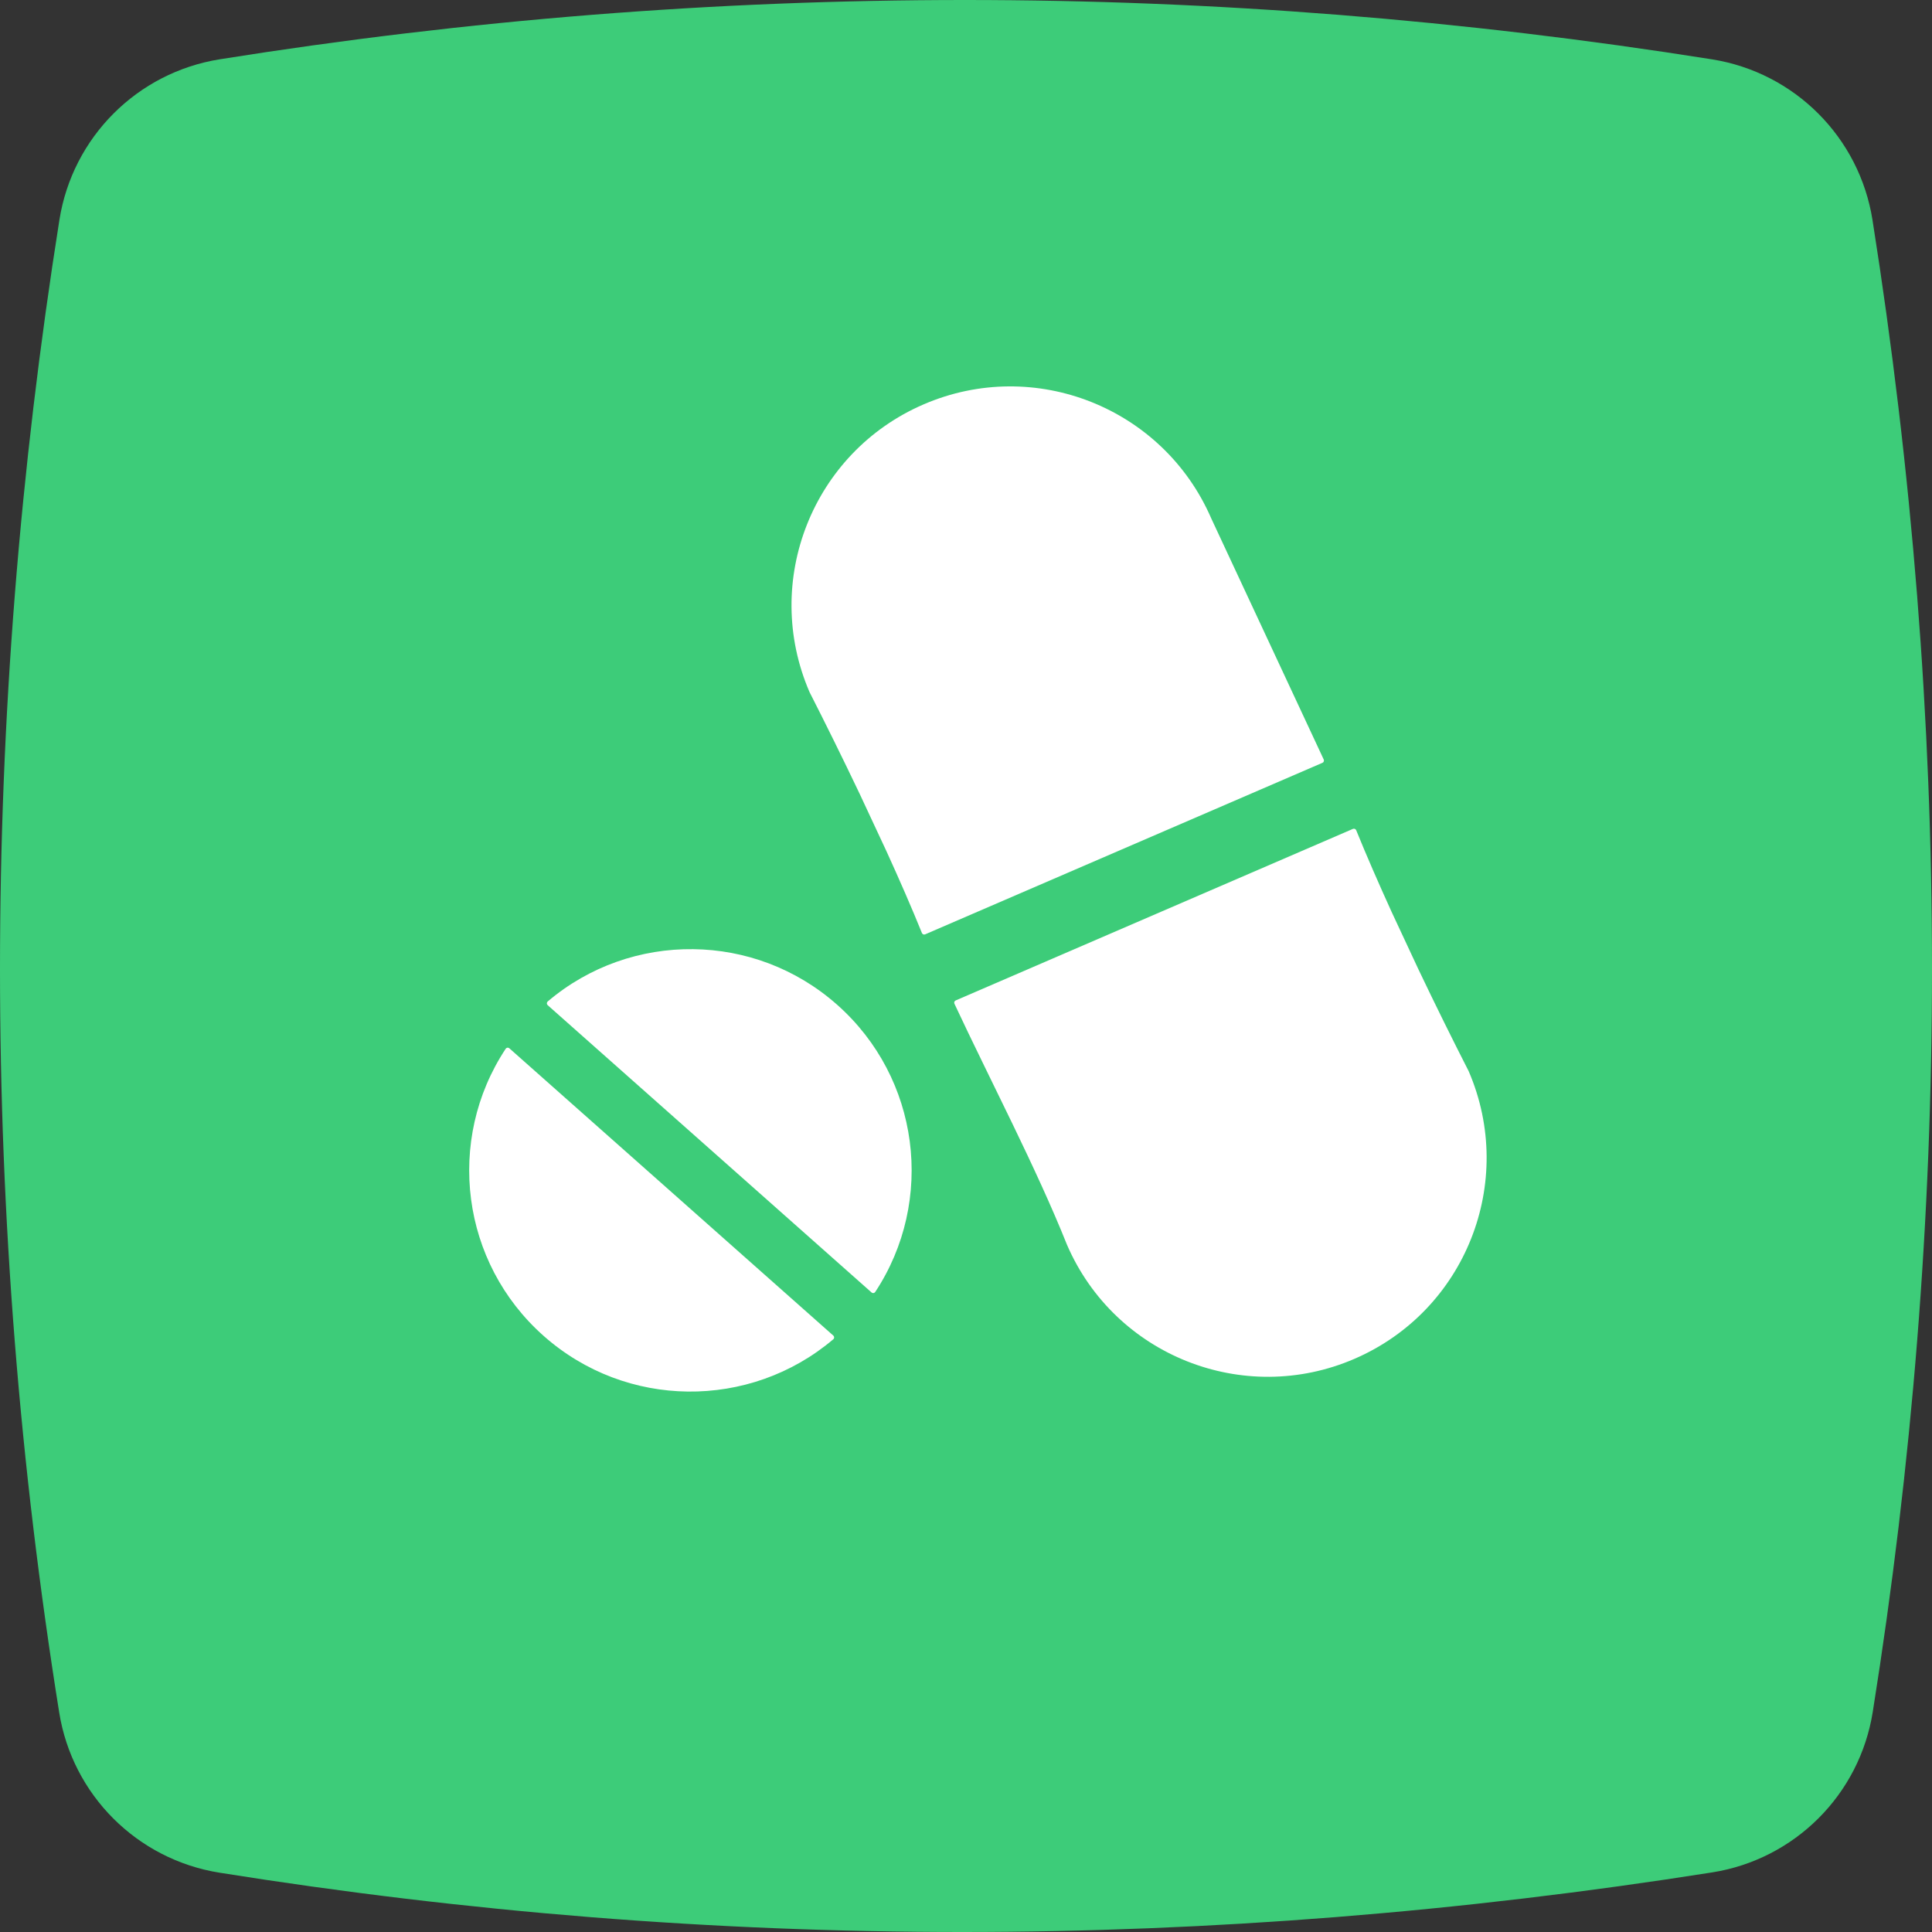 <?xml version="1.0" encoding="UTF-8"?>
<svg width="70px" height="70px" viewBox="0 0 70 70" version="1.1" xmlns="http://www.w3.org/2000/svg" xmlns:xlink="http://www.w3.org/1999/xlink">
    <rect x="0" y="0" width="70" height="70" fill="#333333" stroke="none"/>
    <!-- Generator: Sketch 52.4 (67378) - http://www.bohemiancoding.com/sketch -->
    <title>icon-7</title>
    <desc>Created with Sketch.</desc>
    <g id="Desktop-Website" stroke="none" stroke-width="1" fill="none" fill-rule="evenodd">
        <g id="Homepage" transform="translate(-1256, -596)">
            <g id="icon-7" transform="translate(1256, 596)">
                <path d="M7.964,2.148 C16.942,0.716 25.94,1.10436296e-15 34.957,0 C43.981,0 53.004,0.717 62.028,2.15 L62.028,2.15 C65.022,2.626 67.37,4.976 67.844,7.971 C69.281,17.067 70,26.112 70,35.107 C70,44.081 69.284,53.055 67.853,62.029 L67.853,62.029 C67.376,65.023 65.026,67.369 62.032,67.841 C52.91,69.28 43.853,70 34.863,70 C25.892,70 16.922,69.284 7.952,67.851 L7.952,67.851 C4.966,67.374 2.623,65.033 2.145,62.046 C0.715,53.121 5.52989512e-16,44.143 0,35.112 C0,26.063 0.718,17.013 2.153,7.964 L2.153,7.964 C2.628,4.972 4.973,2.625 7.964,2.148 Z" id="Rectangle" fill="#3DCC79" fill-rule="nonzero"></path>
                <path d="M29.33,25.074 C29.888,26.17 30.52,27.445 31.143,28.753 L32.121,30.848 C32.596,31.889 33.037,32.9 33.404,33.807 C33.424,33.852 33.476,33.872 33.52,33.853 L47.918,27.637 C47.962,27.616 47.981,27.563 47.961,27.519 L43.886,18.783 C43.015,16.774 41.414,15.308 39.528,14.56 C37.644,13.813 35.476,13.784 33.47,14.649 L33.463,14.652 C31.453,15.519 29.986,17.12 29.238,19.006 C28.49,20.893 28.462,23.064 29.33,25.074 Z M53.212,38.809 C54.079,40.819 54.051,42.991 53.302,44.878 C52.554,46.765 51.086,48.364 49.075,49.233 L49.073,49.234 C47.066,50.101 44.896,50.071 43.011,49.323 C41.127,48.575 39.526,47.108 38.659,45.1 C37.542,42.306 35.879,39.145 34.581,36.367 C34.56,36.322 34.579,36.27 34.624,36.249 L49.02,30.032 C49.065,30.014 49.117,30.034 49.137,30.079 C49.504,30.984 49.945,31.995 50.419,33.036 L51.394,35.124 C52.018,36.434 52.651,37.711 53.212,38.809 Z M30.335,36.407 C28.834,35.076 26.973,34.411 25.115,34.39 C23.23,34.367 21.348,35.007 19.845,36.285 L19.836,36.294 C19.804,36.331 19.806,36.387 19.843,36.419 L31.579,46.829 L31.589,46.837 C31.63,46.863 31.684,46.852 31.711,46.811 C32.799,45.163 33.208,43.217 32.961,41.348 C32.717,39.505 31.834,37.737 30.335,36.407 Z M19.698,48.403 C18.197,47.072 17.312,45.304 17.069,43.461 C16.822,41.593 17.232,39.646 18.322,37.999 C18.348,37.959 18.404,37.947 18.444,37.975 C18.449,37.977 18.454,37.981 18.458,37.985 L30.193,48.391 C30.229,48.423 30.233,48.479 30.201,48.516 L30.192,48.524 C28.686,49.802 26.804,50.441 24.919,50.419 C23.059,50.397 21.199,49.732 19.698,48.403 Z" id="Fill-15" fill="#FFFFFF"></path>
            </g>
        </g>
    </g>
</svg>